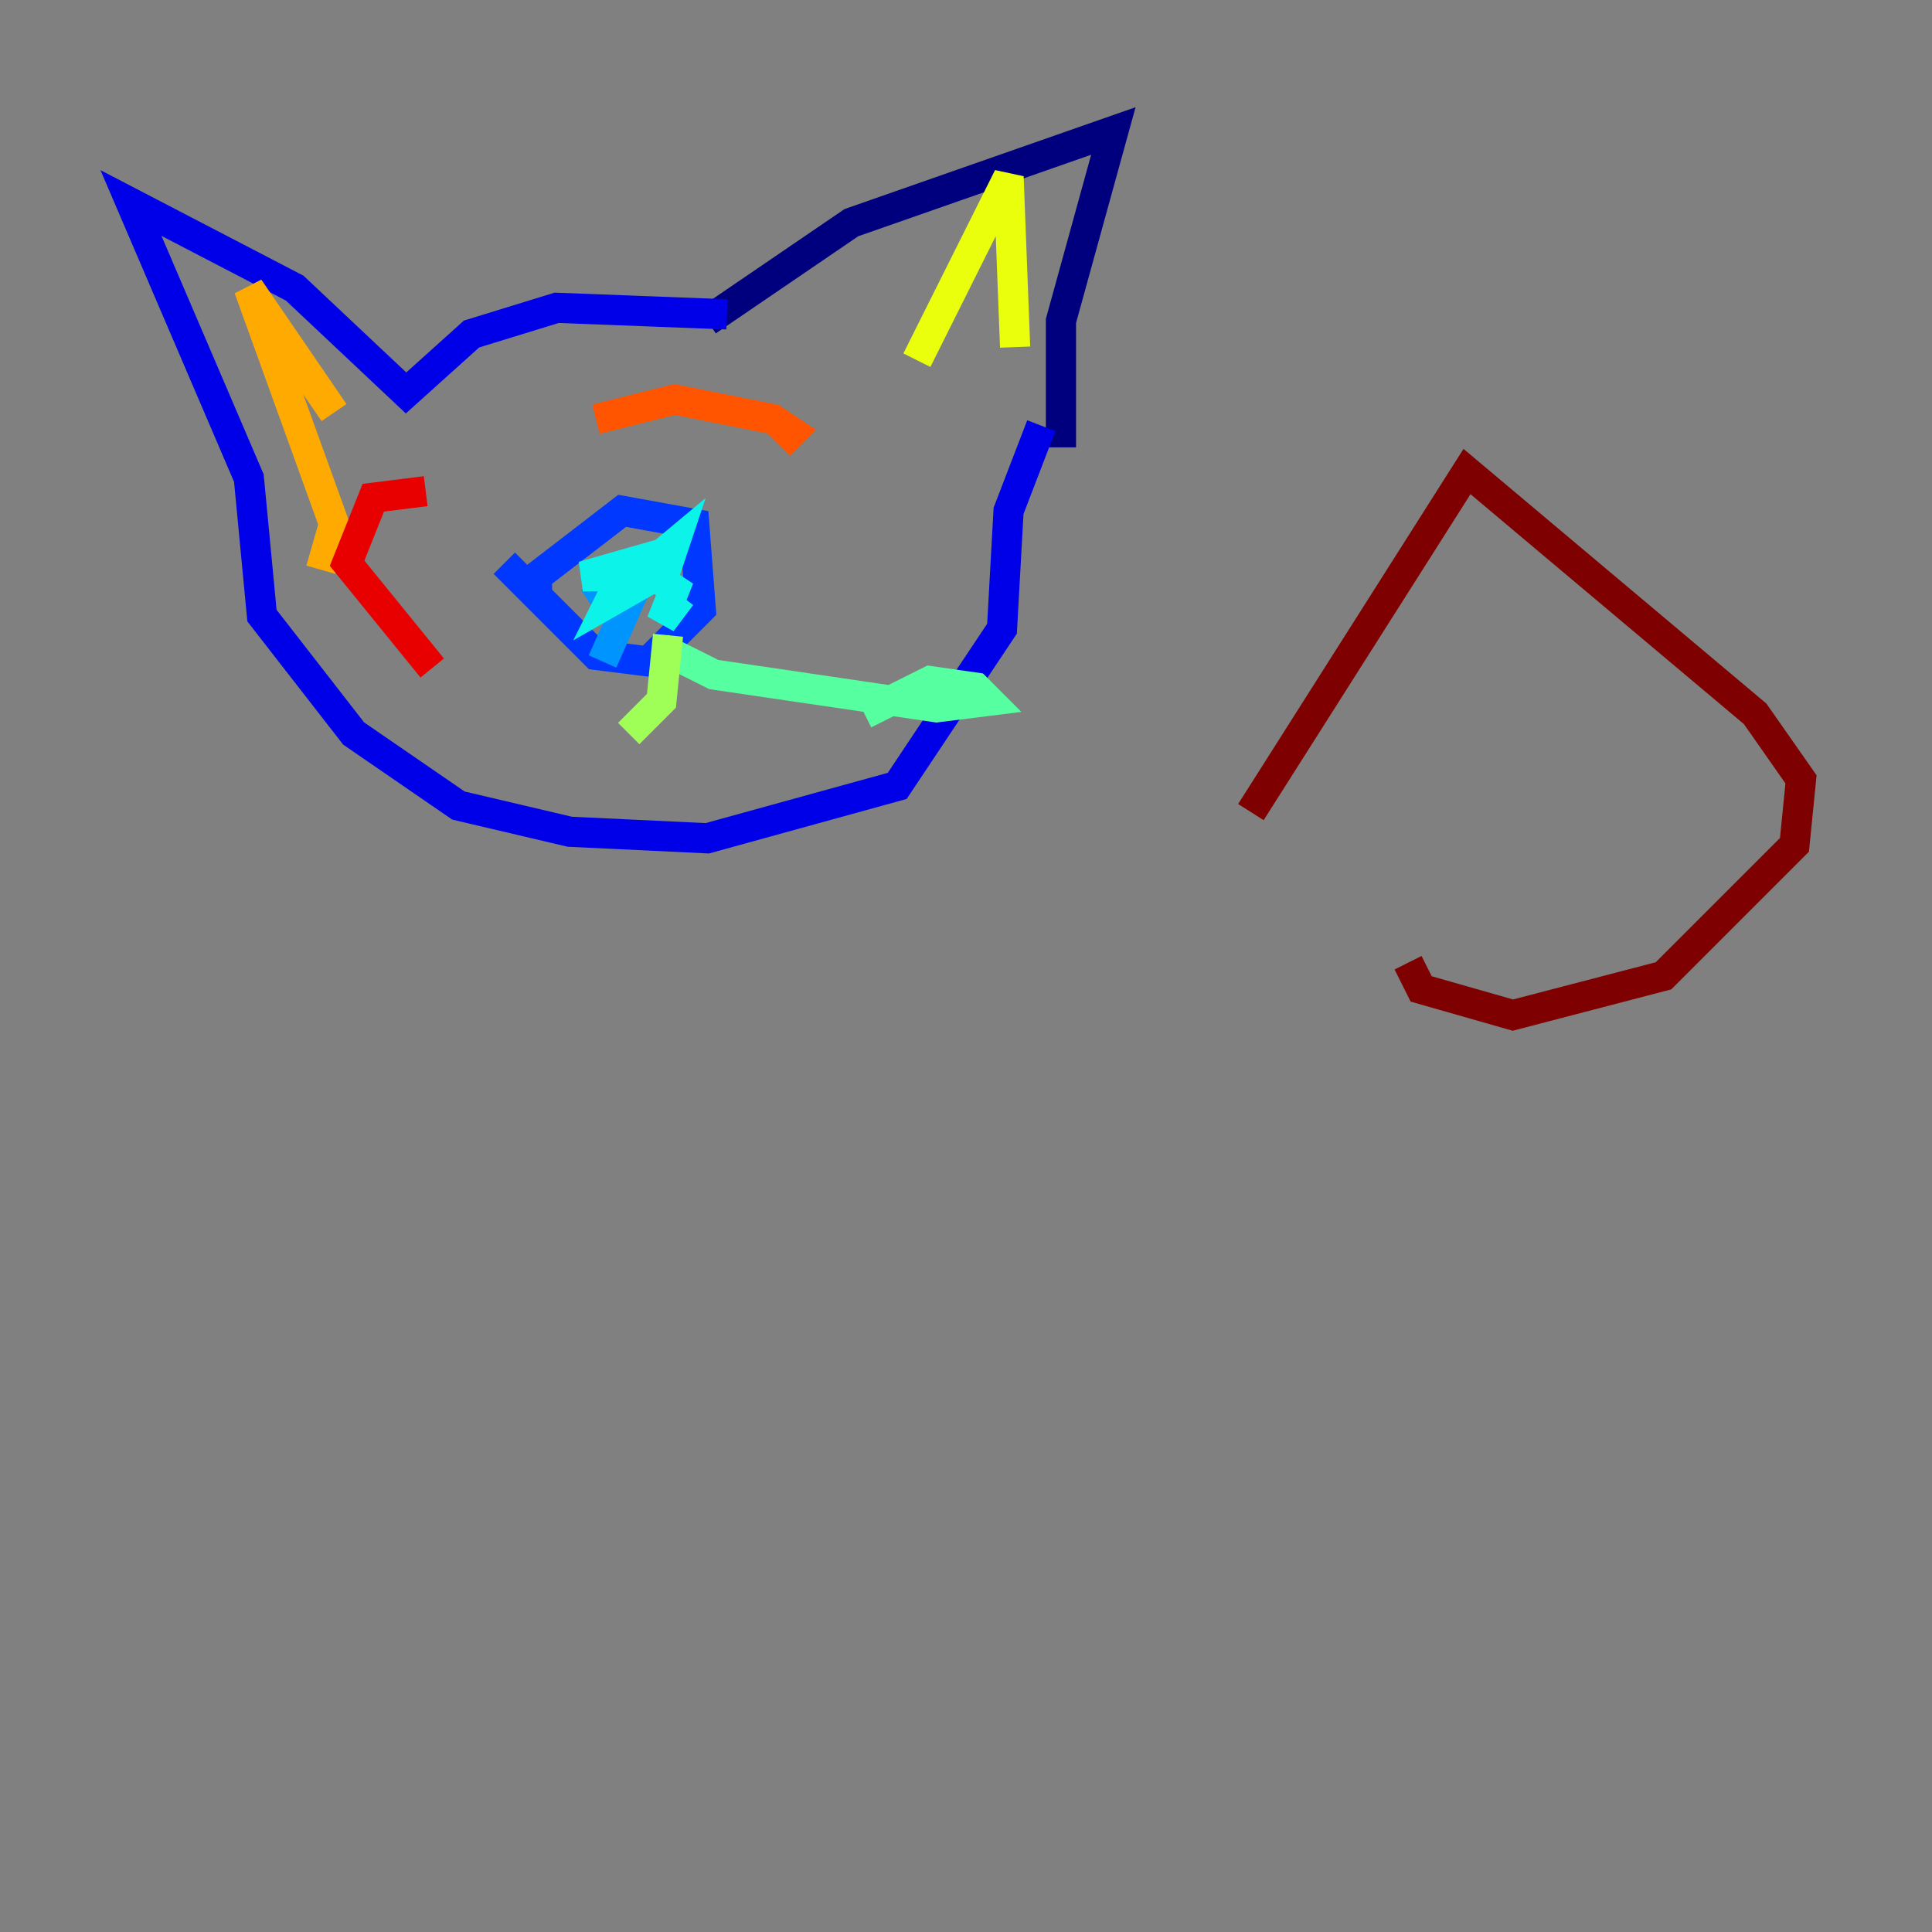 <?xml version="1.0" encoding="utf-8" ?>
<svg baseProfile="tiny" height="128" version="1.2" viewBox="0,0,128,128" width="128" xmlns="http://www.w3.org/2000/svg" xmlns:ev="http://www.w3.org/2001/xml-events" xmlns:xlink="http://www.w3.org/1999/xlink"><rect x="0" y="0" width="128" height="128" fill="#808080" stroke="none"/><defs /><polyline fill="none" points="46.861,21.261 56.407,14.752 73.763,8.678 70.291,21.261 70.291,28.637 69.424,28.637" stroke="#00007f" stroke-width="2" /><polyline fill="none" points="48.163,20.827 36.881,20.393 31.241,22.129 26.902,26.034 19.525,19.091 8.678,13.451 16.488,31.675 17.356,40.786 23.43,48.597 30.373,53.37 37.749,55.105 46.861,55.539 59.444,52.068 66.386,41.654 66.82,33.844 68.99,28.203" stroke="#0000e8" stroke-width="2" /><polyline fill="none" points="33.41,37.315 39.485,43.39 42.956,43.824 46.427,40.352 45.993,34.712 41.22,33.844 35.58,38.183 35.58,39.485" stroke="#0038ff" stroke-width="2" /><polyline fill="none" points="39.051,39.919 40.352,39.051 41.654,39.919 39.919,43.824" stroke="#0094ff" stroke-width="2" /><polyline fill="none" points="45.125,39.485 43.824,41.22 44.691,39.051 43.39,38.183 40.352,39.919 41.654,37.315 38.617,38.183 42.088,38.183 44.691,36.014 43.824,38.617" stroke="#0cf4ea" stroke-width="2" /><polyline fill="none" points="43.824,42.956 47.295,44.691 62.047,46.861 65.519,46.427 64.651,45.559 61.614,45.125 57.275,47.295" stroke="#56ffa0" stroke-width="2" /><polyline fill="none" points="44.258,42.088 43.824,46.427 41.654,48.597" stroke="#a0ff56" stroke-width="2" /><polyline fill="none" points="60.746,23.864 66.82,11.715 67.254,22.997" stroke="#eaff0c" stroke-width="2" /><polyline fill="none" points="22.129,27.336 16.488,19.091 22.129,34.712 21.261,37.749" stroke="#ffaa00" stroke-width="2" /><polyline fill="none" points="39.485,27.77 44.691,26.468 51.2,27.77 52.502,28.637 51.634,29.505" stroke="#ff5500" stroke-width="2" /><polyline fill="none" points="28.203,32.542 24.732,32.976 22.997,37.315 28.637,44.258" stroke="#e80000" stroke-width="2" /><polyline fill="none" points="82.875,53.803 97.193,31.241 116.285,47.295 119.322,51.634 118.888,55.973 110.21,64.651 100.231,67.254 94.156,65.519 93.288,63.783" stroke="#7f0000" stroke-width="2" /></svg>